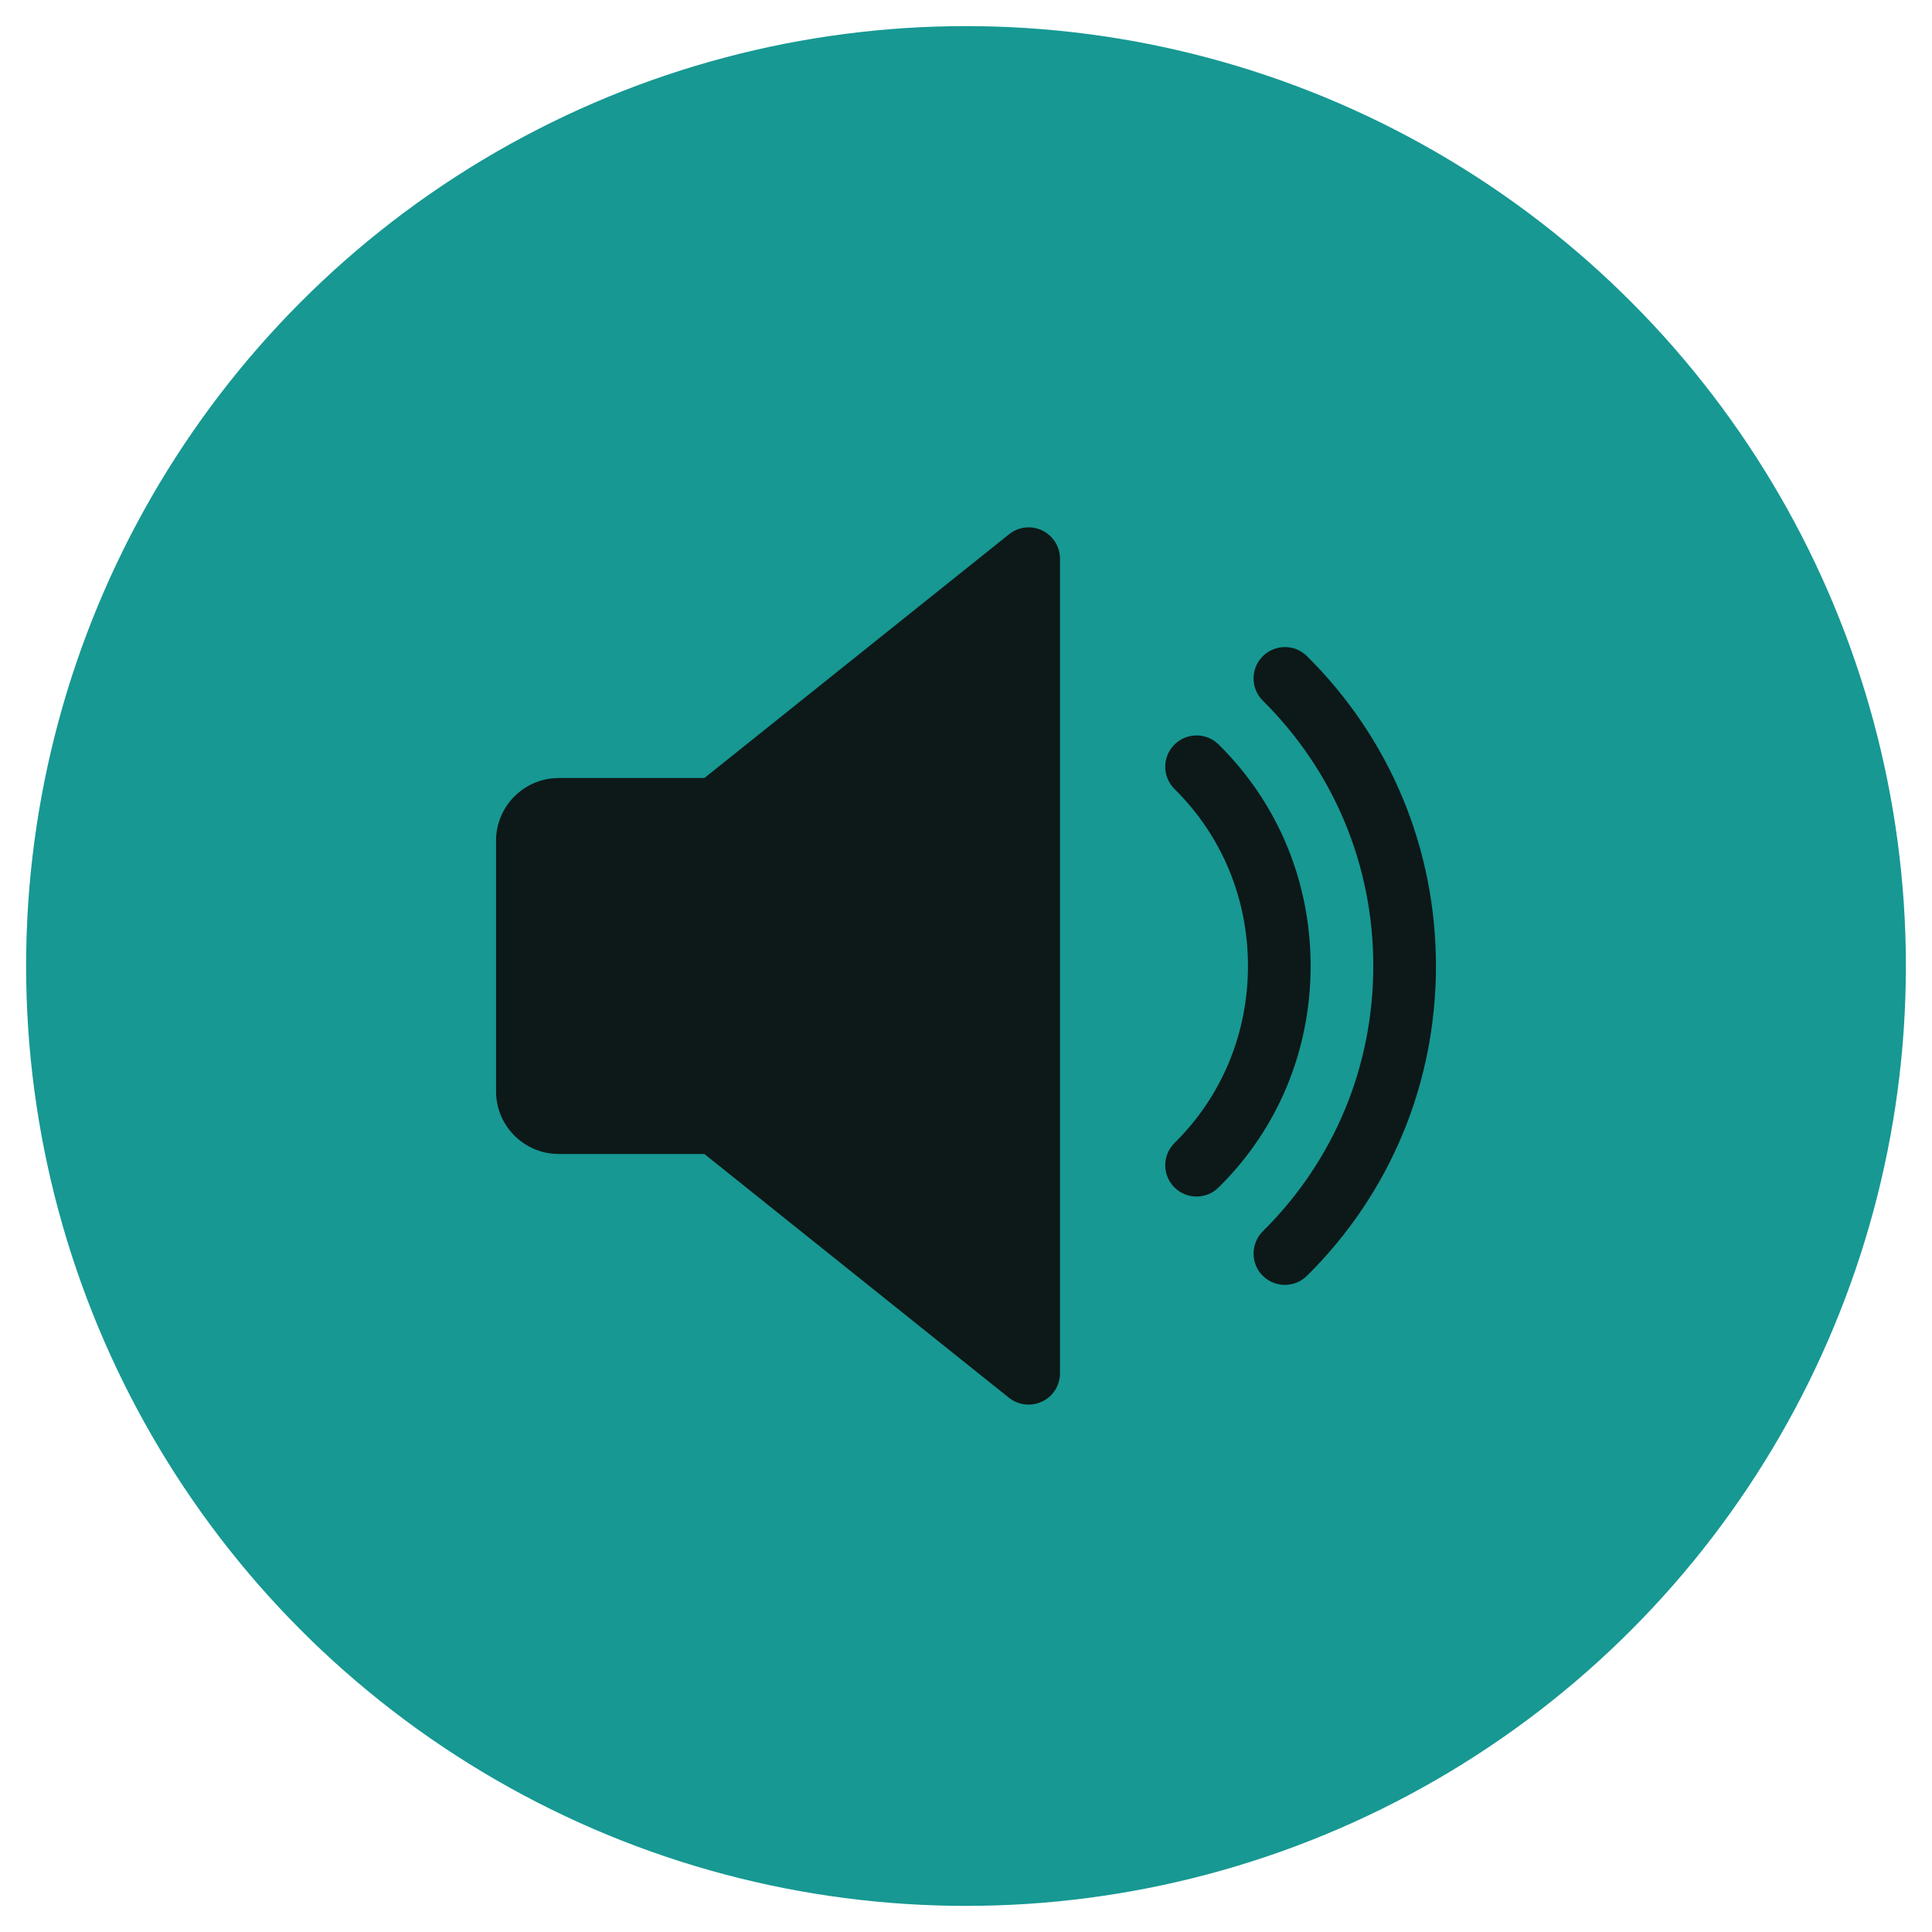 <svg width="37" height="37" viewBox="0 0 37 37" fill="none" xmlns="http://www.w3.org/2000/svg">
<circle cx="18.5" cy="18.5" r="18" fill="#179893"/>
<g clip-path="url(#clip0)">
<path d="M19.96 10.159C19.752 10.059 19.506 10.086 19.326 10.231L13.489 14.9H10.7C10.039 14.9 9.5 15.439 9.5 16.1V20.9C9.5 21.563 10.039 22.1 10.7 22.1H13.489L19.324 26.77C19.434 26.856 19.567 26.9 19.7 26.9C19.789 26.9 19.878 26.88 19.96 26.84C20.168 26.741 20.3 26.531 20.3 26.3V10.7C20.3 10.47 20.168 10.26 19.96 10.159Z" fill="#0D1818"/>
<path d="M23.337 14.257C23.101 14.024 22.722 14.028 22.489 14.262C22.256 14.498 22.258 14.877 22.494 15.111C23.401 16.007 23.9 17.21 23.9 18.5C23.9 19.79 23.401 20.994 22.494 21.889C22.258 22.121 22.256 22.501 22.489 22.738C22.606 22.856 22.761 22.915 22.915 22.915C23.067 22.915 23.22 22.858 23.337 22.741C24.475 21.622 25.1 20.114 25.1 18.5C25.1 16.886 24.475 15.379 23.337 14.257Z" fill="#0D1818"/>
<path d="M25.03 12.566C24.794 12.332 24.415 12.335 24.181 12.57C23.948 12.805 23.95 13.185 24.184 13.418C25.549 14.771 26.3 16.576 26.3 18.5C26.3 20.425 25.549 22.229 24.184 23.581C23.95 23.815 23.948 24.195 24.181 24.431C24.3 24.548 24.453 24.607 24.607 24.607C24.759 24.607 24.913 24.549 25.03 24.433C26.624 22.855 27.5 20.748 27.5 18.5C27.5 16.253 26.624 14.146 25.03 12.566Z" fill="#0D1818"/>
</g>
<defs>
<clipPath id="clip0">
<rect width="18" height="18" fill="white" transform="translate(9.5 9.5)"/>
</clipPath>
</defs>
</svg>
